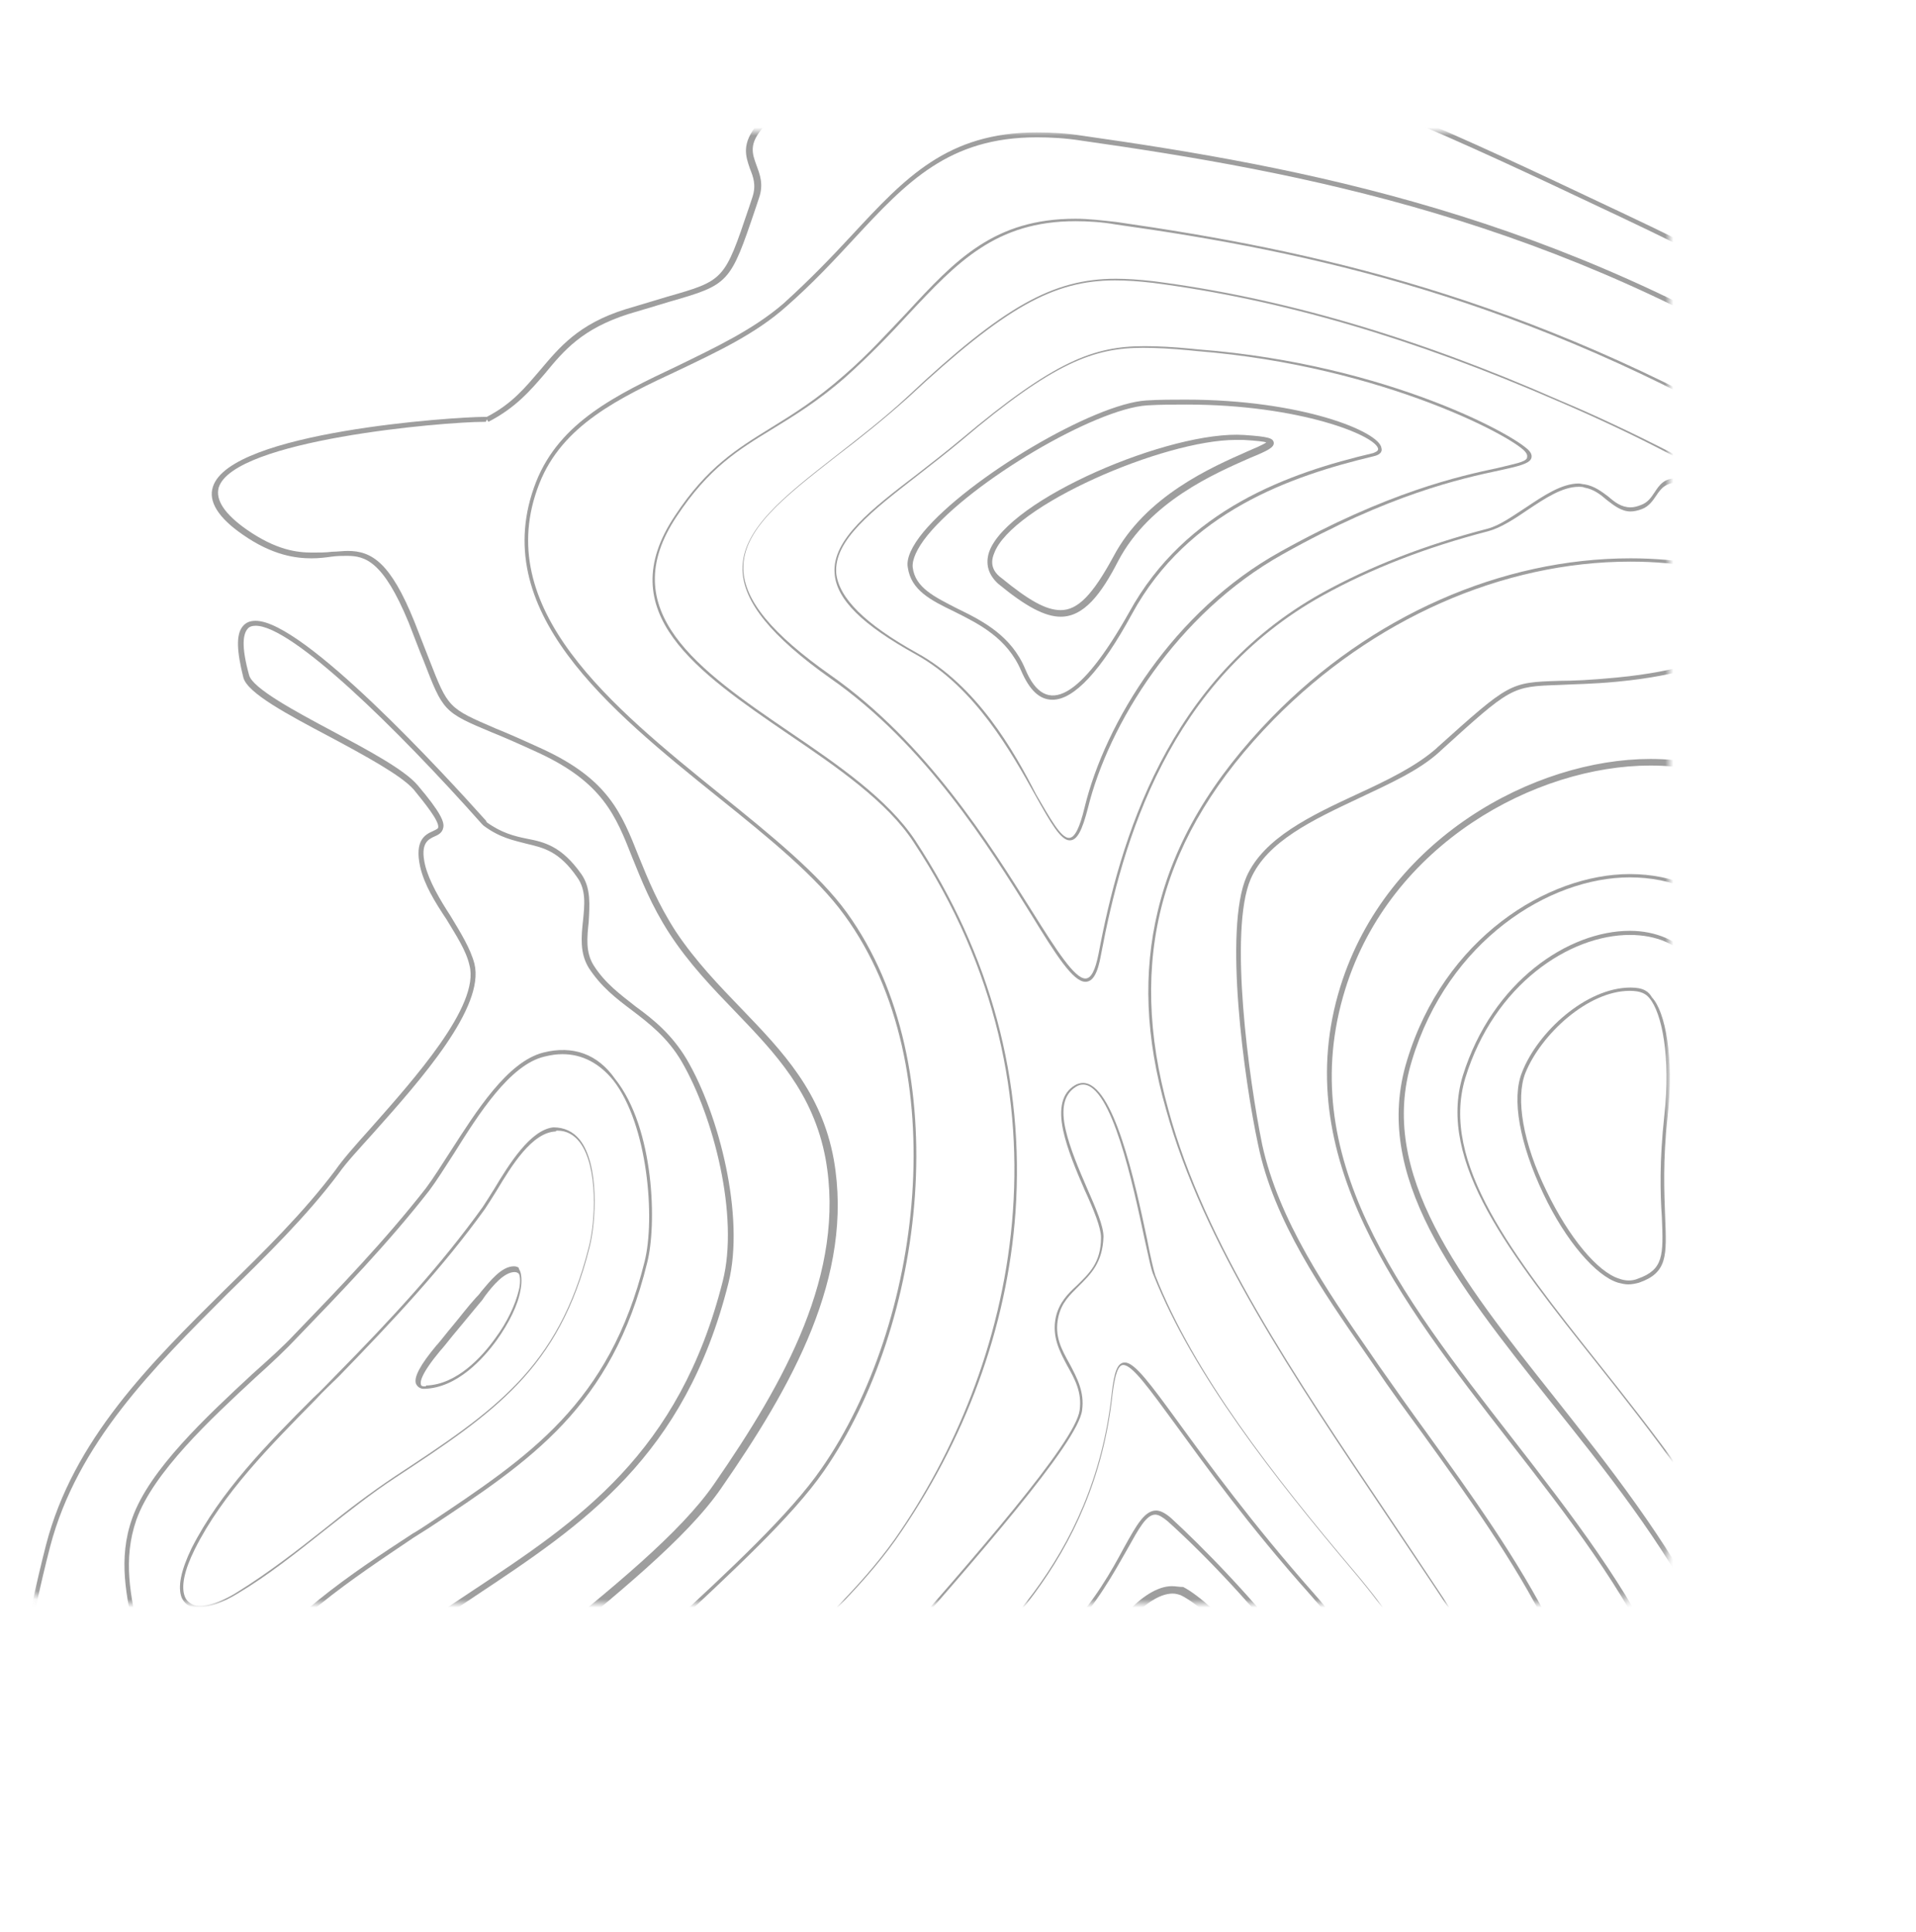 <svg width="233" height="235" viewBox="0 0 233 235" fill="none" xmlns="http://www.w3.org/2000/svg">
<mask id="mask0_3029_31490" style="mask-type:alpha" maskUnits="userSpaceOnUse" x="0" y="16" width="203" height="179">
<rect y="16" width="203" height="179" rx="8" fill="#111111"/>
</mask>
<g mask="url(#mask0_3029_31490)">
<path d="M60.093 144.6C59.593 145.4 59.093 146.2 58.693 146.8C53.593 153.9 47.693 160.3 40.893 167.2C39.993 168.1 39.093 169.1 38.093 170C32.493 175.6 26.793 181.4 23.293 188.3C21.993 191 21.593 193 22.093 194.3C22.393 194.9 22.793 195.3 23.393 195.4C23.693 195.5 23.893 195.5 24.193 195.5C25.393 195.5 27.093 194.9 28.893 193.8C32.593 191.6 36.093 188.8 39.493 186.1C42.293 183.9 45.193 181.6 48.093 179.7C60.093 171.8 67.993 166.5 71.693 151.7C72.493 148.6 72.893 141.6 70.493 138.6C69.693 137.6 68.593 137.1 67.293 137.1C64.493 137.4 61.893 141.6 60.093 144.6ZM67.793 137.5C68.893 137.5 69.793 138 70.493 138.9C72.793 141.9 72.393 148.7 71.593 151.7C67.893 166.4 60.093 171.6 48.093 179.5C45.093 181.5 42.193 183.7 39.493 185.9C36.093 188.6 32.593 191.3 28.893 193.6C26.693 195 24.693 195.5 23.593 195.2C23.093 195 22.693 194.7 22.493 194.2C21.993 193 22.393 191 23.693 188.4C27.093 181.6 32.893 175.8 38.393 170.2C39.293 169.2 40.293 168.3 41.193 167.4C47.893 160.5 53.893 154.1 58.993 147C59.393 146.4 59.893 145.6 60.393 144.8C62.193 141.8 64.693 137.7 67.593 137.6C67.593 137.5 67.693 137.5 67.793 137.5Z" fill="#5D5D5D" fill-opacity="0.6"/>
<path d="M66.093 128C61.693 129.1 57.893 135.2 54.793 140C53.693 141.7 52.693 143.3 51.793 144.5C46.793 150.9 41.193 156.7 35.793 162.3C34.393 163.8 32.593 165.4 30.693 167.1C25.093 172.3 18.193 178.7 16.093 184.6C14.293 189.6 15.393 194.3 16.393 198.8C17.193 202.5 18.093 206.4 17.393 210.5C16.993 213 15.493 215.5 13.893 218.1C11.993 221.2 9.993 224.4 9.893 227.9C9.893 229.1 9.993 230.2 10.393 231.4C11.693 235.1 13.093 236.8 14.693 236.8C16.293 236.8 18.093 235.1 20.693 231C23.193 227.1 24.193 222.5 25.093 218.1C26.093 213.7 26.993 209.1 29.593 205.1C34.393 197.5 42.893 192 50.293 187C50.893 186.6 51.593 186.2 52.193 185.8C64.593 177.6 74.393 171.1 78.693 153.6C79.893 149 79.593 137.2 74.793 131.2C72.693 128.2 69.693 127.1 66.093 128ZM74.593 131.4C78.793 136.8 79.693 148.2 78.393 153.4C74.093 170.7 64.393 177.1 52.093 185.3C51.493 185.7 50.893 186.1 50.193 186.5C42.693 191.4 34.193 197 29.293 204.7C26.693 208.7 25.693 213.4 24.793 217.9C23.893 222.3 22.893 226.8 20.393 230.7C18.693 233.5 16.593 236.3 14.793 236.3C13.393 236.3 12.193 234.6 10.893 231.2C10.493 230.1 10.293 229.1 10.393 227.9C10.493 224.6 12.493 221.4 14.293 218.3C15.893 215.7 17.493 213.2 17.893 210.6C18.593 206.5 17.693 202.6 16.893 198.8C15.893 194.1 14.893 189.7 16.593 184.8C18.693 179 25.593 172.6 31.093 167.5C32.993 165.8 34.793 164.1 36.193 162.6C41.593 157 47.193 151.2 52.193 144.8C53.093 143.6 54.093 142 55.193 140.3C58.193 135.5 61.993 129.5 66.193 128.5C66.993 128.3 67.693 128.2 68.393 128.2C70.793 128.2 72.893 129.3 74.593 131.4Z" fill="#5D5D5D" fill-opacity="0.6"/>
<path d="M70.693 106.3C68.293 102.9 66.193 102.4 64.093 102C62.593 101.7 60.993 101.3 59.193 100L59.093 99.8C53.993 94.1 36.893 75.5 31.093 75.5C30.393 75.5 29.893 75.7 29.493 76.2C28.693 77.2 28.793 79.2 29.593 82.4C30.093 84.3 34.993 86.9 40.093 89.6C44.393 91.9 48.793 94.3 50.293 96C51.593 97.6 53.393 99.8 53.293 100.6C53.293 100.8 52.993 100.9 52.593 101.1C51.693 101.5 50.393 102.2 51.093 105.4C51.593 107.6 52.893 109.7 54.293 111.8C55.493 113.8 56.693 115.6 57.093 117.4C58.393 122.3 50.293 131.3 44.993 137.3C43.193 139.3 41.693 141 40.793 142.3C36.893 147.5 32.093 152.2 27.393 156.8C18.293 165.8 8.893 175.1 5.593 187.9C0.693 207 -0.307 224 2.693 238.2C4.293 245.8 9.793 256.3 15.193 256.3C18.493 256.3 20.993 252.3 22.393 244.4C27.793 214 43.093 203.9 57.793 194.1C70.893 185.4 83.293 177.2 88.593 156C90.593 148 87.493 135.6 83.493 128.8C81.693 125.8 79.493 124 77.293 122.4C75.393 120.9 73.593 119.6 72.193 117.4C71.193 115.8 71.393 114 71.593 112.1C71.693 110.1 71.893 108 70.693 106.3ZM71.593 117.7C73.093 120 74.893 121.4 76.893 122.9C78.993 124.5 81.193 126.2 82.893 129.1C86.793 135.8 89.893 147.9 87.893 155.8C82.593 176.8 70.393 184.9 57.393 193.5C42.493 203.4 27.093 213.6 21.493 244.3C20.093 251.7 17.893 255.6 14.993 255.6C10.493 255.6 4.893 246.1 3.193 238C0.193 223.9 1.193 207.1 6.093 188.1C9.393 175.5 18.693 166.3 27.693 157.3C32.393 152.7 37.293 147.9 41.193 142.7C42.093 141.4 43.693 139.7 45.393 137.8C51.193 131.3 58.993 122.5 57.693 117.2C57.193 115.3 55.993 113.4 54.793 111.4C53.493 109.4 52.193 107.2 51.693 105.2C51.093 102.6 51.993 102.1 52.893 101.7C53.393 101.5 53.793 101.2 53.893 100.7C54.093 100 53.593 98.8 50.793 95.5C49.193 93.6 44.693 91.2 40.393 88.9C35.893 86.5 30.693 83.7 30.293 82.1C29.293 78.5 29.593 77.1 30.093 76.5C30.293 76.2 30.693 76.1 31.093 76.1C35.493 76.1 48.193 88.5 58.593 100.2C58.693 100.3 58.793 100.4 58.793 100.4C60.793 101.9 62.493 102.2 63.993 102.6C66.093 103.1 67.993 103.5 70.193 106.7C71.293 108.2 71.093 110.1 70.893 112C70.693 113.9 70.493 115.9 71.593 117.7Z" fill="#5D5D5D" fill-opacity="0.6"/>
<path d="M62.492 154C60.992 154 59.592 155.8 58.492 157.1C58.292 157.4 58.092 157.6 57.892 157.8C56.892 158.9 55.992 160.1 54.992 161.3C54.392 162 53.792 162.8 53.192 163.5L53.092 163.6C51.092 166 50.292 167.5 50.592 168.3C50.692 168.5 50.892 168.8 51.392 168.9C51.492 168.9 51.592 168.9 51.592 168.9C55.592 168.8 58.792 165.2 60.392 163C61.892 160.9 62.992 158.7 63.292 156.9C63.392 156.5 63.592 155 63.092 154.3C63.192 154.2 62.892 154 62.492 154ZM63.092 156.9C62.692 158.6 61.692 160.8 60.192 162.8C58.692 164.9 55.592 168.4 51.792 168.5V168.8V168.6C51.692 168.6 51.692 168.6 51.592 168.6C51.192 168.6 51.192 168.4 51.192 168.4C51.092 168.1 51.092 167.2 53.592 164.2L53.692 164.1C54.292 163.4 54.892 162.6 55.492 161.9C56.392 160.8 57.392 159.6 58.392 158.4C58.592 158.2 58.792 157.9 58.992 157.6C59.892 156.4 61.292 154.7 62.592 154.7C62.792 154.7 62.992 154.8 63.092 154.9C63.292 155.2 63.292 156.2 63.092 156.9Z" fill="#5D5D5D" fill-opacity="0.6"/>
<path d="M167.992 255.3C181.292 253.8 195.492 238.4 195.692 225.4C195.992 205.4 184.492 189.5 173.392 174.1C171.492 171.5 169.592 168.8 167.692 166.1L166.592 164.5C161.392 157 155.492 148.4 153.492 139.2C151.892 131.4 149.392 113.2 152.092 106.9C154.092 102.3 159.692 99.7 165.192 97.1C168.992 95.3 172.592 93.7 175.092 91.4L175.192 91.3C183.792 83.5 183.792 83.5 189.592 83.3C191.392 83.2 193.592 83.2 196.692 82.9C200.892 82.5 203.292 81.9 205.092 81.5C206.192 81.2 207.092 81 207.792 81C209.592 81 211.092 82.3 216.092 86.5C230.892 99 230.592 120.7 230.292 141.7C229.992 168.1 229.592 195.5 259.492 204.1C263.792 205.3 267.992 206 271.992 206C283.192 206 292.792 201 299.692 191.5C309.792 177.6 312.492 155.8 306.392 137.3C292.292 94.7 258.692 70.4 222.492 47.2C189.592 26.1 158.292 20.3 131.592 16.5C129.692 16.2 127.792 16.1 126.092 16.1C115.192 16.1 110.092 21.6 103.592 28.6C101.092 31.3 98.492 34 95.292 36.9C91.592 40.1 86.892 42.3 82.392 44.5C74.992 48 68.092 51.3 65.192 58.6C59.092 74.2 74.092 86.3 87.392 97C93.492 101.9 99.292 106.6 102.692 111.3C116.192 129.8 112.092 161.1 99.892 178.6C96.092 184.1 88.792 190.9 81.092 198C68.292 209.9 53.792 223.3 51.192 234.7C49.992 240 50.292 243.7 52.192 246.1C53.692 248 56.392 249 60.192 249C66.492 249 75.492 246.4 84.992 243.7C96.692 240.3 109.892 236.5 121.092 236.5C126.492 236.5 130.892 237.3 134.692 239.1C138.992 241.1 142.692 243.9 146.292 246.7C152.192 251.3 157.692 255.6 165.492 255.6C166.292 255.5 167.192 255.4 167.992 255.3ZM134.892 238.5C131.092 236.8 126.492 235.9 121.092 235.9C109.792 235.9 96.492 239.7 84.792 243.1C75.292 245.8 66.292 248.4 60.092 248.4C56.392 248.4 53.992 247.5 52.492 245.7C50.692 243.5 50.492 239.9 51.592 234.8C54.092 223.6 68.592 210.2 81.292 198.4C88.992 191.2 96.392 184.4 100.192 178.9C112.492 161.2 116.492 129.7 102.992 111C99.592 106.3 93.792 101.6 87.592 96.6C74.492 86 59.592 74 65.592 58.8C68.392 51.7 75.292 48.4 82.592 45C87.192 42.8 91.892 40.6 95.592 37.3C98.792 34.5 101.392 31.7 103.892 29C110.292 22.1 115.392 16.7 126.092 16.7C127.792 16.7 129.592 16.8 131.492 17.1C158.192 20.9 189.492 26.7 222.192 47.7C258.292 70.8 291.792 95.1 305.792 137.6C311.792 155.9 309.192 177.5 299.192 191.3C292.392 200.7 282.992 205.6 271.892 205.6C267.992 205.6 263.792 205 259.592 203.7C246.292 199.9 237.992 192 233.992 179.6C230.392 168.5 230.592 154.9 230.792 141.7C231.092 120.6 231.292 98.7 216.392 86.1C209.292 80.1 209.092 80 204.992 81C203.192 81.4 200.792 82 196.592 82.4C193.492 82.7 191.292 82.8 189.592 82.8C183.592 83 183.592 83 174.792 90.9L174.692 91C172.192 93.2 168.692 94.9 164.992 96.6C159.392 99.2 153.692 101.9 151.592 106.6C148.792 113 151.292 131.3 152.992 139.2C154.892 148.5 160.892 157.1 166.092 164.6L167.192 166.2C168.992 168.9 170.992 171.6 172.892 174.2C183.992 189.6 195.392 205.4 195.092 225.2C194.892 238 180.892 253.1 167.892 254.6C167.092 254.7 166.192 254.7 165.392 254.7C157.692 254.7 152.292 250.4 146.492 245.9C142.992 243.4 139.292 240.5 134.892 238.5Z" fill="#5D5D5D" fill-opacity="0.6"/>
<path d="M160.193 310.2C157.693 314 154.493 318.8 155.593 322C155.993 323.3 157.193 324.3 158.893 325C159.193 325.1 159.593 325.2 159.993 325.2C163.893 325.2 169.993 319.2 175.393 314C178.793 310.7 182.093 307.5 183.993 306.6C193.293 302.4 206.193 300.4 217.493 298.6C221.993 297.9 226.193 297.2 230.093 296.5C238.993 294.8 247.593 293.9 255.593 293.9C281.893 293.9 304.093 303.4 321.293 322.1C323.193 324.2 326.093 325.3 329.693 325.3C340.993 325.3 360.293 314.3 373.993 294C382.193 281.8 393.993 256.9 381.693 227C376.793 215 369.393 209.4 358.593 209.4C350.393 209.4 340.993 212.4 330.093 215.9C316.693 220.2 301.593 225.1 285.293 225.1C272.593 225.1 260.993 222.2 249.693 216.2C214.893 197.6 213.893 163.8 216.893 136.4C218.093 125.7 216.193 117.3 211.393 112C207.993 108.3 203.493 106.3 198.193 106.3C188.193 106.3 175.593 114.1 171.093 129C166.793 143 176.893 155.8 188.593 170.5C201.793 187 216.793 205.8 213.893 231C212.493 243.5 207.893 255.5 201.693 263C196.993 268.7 192.793 269.3 188.493 269.8C185.093 270.2 181.693 270.6 177.593 273.2C174.493 275.2 173.493 278.5 172.493 282.1C171.793 284.5 171.093 287.1 169.593 289.2C168.793 290.3 167.393 290.6 165.793 290.8C163.793 291.1 161.593 291.5 160.393 294.1C159.593 295.9 160.693 298 161.693 300C162.593 301.7 163.493 303.5 163.193 304.9C162.893 306.2 161.693 308 160.193 310.2ZM162.093 299.8C161.093 297.8 160.093 295.9 160.793 294.4C161.893 292.1 163.893 291.8 165.793 291.4C167.393 291.1 168.993 290.9 169.893 289.5C171.493 287.3 172.193 284.8 172.893 282.3C173.893 278.9 174.793 275.6 177.793 273.7C181.793 271.2 185.193 270.8 188.493 270.4C192.993 269.8 197.293 269.3 202.093 263.4C208.393 255.7 212.993 243.7 214.393 231.1C217.293 205.7 202.293 186.7 189.093 170C177.493 155.4 167.493 142.7 171.693 129C176.093 114.4 188.393 106.7 198.193 106.7C203.293 106.7 207.793 108.6 210.993 112.2C215.593 117.4 217.493 125.7 216.293 136.2C213.293 163.8 214.293 197.9 249.393 216.6C260.793 222.7 272.493 225.6 285.293 225.6C301.693 225.6 316.893 220.7 330.293 216.4C341.093 212.9 350.493 209.9 358.593 209.9C369.293 209.9 376.193 215.2 381.093 227.1C393.293 256.7 381.593 281.4 373.493 293.5C360.493 313 340.993 324.6 329.693 324.6C326.193 324.6 323.593 323.6 321.693 321.6C304.293 302.8 282.093 293.2 255.493 293.2C247.393 293.2 238.793 294.1 229.793 295.8C225.893 296.6 221.693 297.2 217.193 297.9C205.793 299.7 192.893 301.7 183.493 306C181.493 306.9 178.293 310 174.693 313.5C169.393 318.7 163.393 324.6 159.693 324.6C159.393 324.6 159.093 324.6 158.793 324.5C157.193 323.9 156.193 323.1 155.793 321.9C154.793 318.9 157.893 314.3 160.293 310.6C161.793 308.4 162.993 306.5 163.293 305.2C163.993 303.4 162.993 301.6 162.093 299.8Z" fill="#5D5D5D" fill-opacity="0.6"/>
<path d="M174.393 299.7C174.993 299.9 176.193 300 177.593 300C180.593 300 191.893 299.5 209.493 293.7C224.193 288.8 241.393 286.2 257.993 286.2C285.193 286.2 303.293 290.3 326.593 312.6C328.293 314.2 330.493 315 333.193 315C343.293 315 358.593 304 368.093 289.9C375.493 278.9 386.193 256.5 375.093 229.6C370.293 218.1 364.393 216.5 358.593 216.5C351.493 216.5 342.593 219.4 332.293 222.7C318.393 227.2 302.693 232.2 285.293 232.2C271.393 232.2 258.693 229 246.293 222.4C207.293 201.6 206.793 162.8 209.793 135.5C210.693 127 209.393 120.3 206.093 116.6C204.093 114.4 201.393 113.2 198.193 113.2C190.793 113.2 181.493 119.3 177.893 130.8C174.693 141.3 183.693 152.6 194.193 165.8C207.493 182.6 224.093 203.6 220.893 231.7C219.993 239.7 217.793 247.4 214.493 254.4C209.193 265.6 202.293 275.1 193.793 282.7C188.193 287.7 182.593 291.2 178.493 293.7C174.793 296 172.493 297.4 172.693 298.5C172.793 299.1 173.393 299.4 174.393 299.7ZM178.693 294.1C182.793 291.6 188.393 288.1 193.993 283.1C202.493 275.5 209.493 266 214.793 254.7C218.093 247.6 220.293 239.9 221.193 231.9C224.393 203.7 207.793 182.7 194.393 165.8C183.993 152.7 175.093 141.4 178.193 131.1C181.693 119.7 190.893 113.7 198.193 113.7C201.393 113.7 203.993 114.8 205.893 117C209.193 120.6 210.393 127.2 209.493 135.6C206.493 163 206.993 201.9 246.193 222.8C258.593 229.4 271.393 232.6 285.293 232.6C302.793 232.6 318.493 227.5 332.393 223C342.693 219.7 351.493 216.8 358.593 216.8C364.193 216.8 370.093 218.4 374.793 229.8C385.793 256.5 375.093 278.8 367.793 289.8C358.593 303.6 343.093 314.8 333.193 314.8C330.593 314.8 328.393 314 326.793 312.5C315.493 301.7 304.993 294.8 293.693 290.9C283.993 287.5 273.293 286.1 257.993 286.1C241.393 286.1 224.193 288.8 209.393 293.7C191.793 299.5 180.593 300 177.593 300C176.193 300 174.993 299.9 174.393 299.8C173.493 299.6 172.993 299.3 172.893 298.9C172.893 297.7 175.393 296.2 178.693 294.1Z" fill="#5D5D5D" fill-opacity="0.6"/>
<path d="M198.293 120.1C192.893 120.1 186.993 125.5 185.093 130.4C183.793 133.6 184.793 139.1 187.693 145.2C190.393 150.9 194.093 155.2 196.793 156C197.193 156.1 197.593 156.2 197.993 156.2C198.493 156.2 198.893 156.1 199.293 156C202.793 154.8 202.693 152.7 202.493 148C202.393 145.1 202.193 141.2 202.793 135.8C203.593 128.5 202.493 123 200.893 121.3C200.493 120.6 199.893 120.1 198.293 120.1ZM202.393 135.7C201.793 141.2 201.893 145.1 202.093 148C202.293 152.7 202.293 154.4 199.193 155.5C198.493 155.8 197.693 155.8 196.893 155.5C194.293 154.7 190.793 150.5 188.093 144.9C185.193 139 184.293 133.6 185.493 130.5C187.393 125.8 193.093 120.5 198.193 120.5C199.593 120.5 200.193 120.9 200.593 121.4C202.093 123.2 203.193 128.5 202.393 135.7Z" fill="#5D5D5D" fill-opacity="0.6"/>
<path d="M142.392 184.6C141.692 184 141.092 183.7 140.592 183.7C139.192 183.7 138.192 185.5 136.692 188.2C135.192 191 133.093 194.8 129.393 198.7L128.292 199.8C124.092 204.2 122.192 206.2 122.692 207.3C122.892 207.8 123.592 208 124.792 208C125.792 208 127.392 207.8 129.992 207.5C131.092 207.4 132.092 207.3 133.192 207.3C141.892 207.3 149.092 212.2 154.392 215.7C157.493 217.8 159.892 219.4 161.692 219.4C162.392 219.4 162.992 219.1 163.492 218.5C168.992 211.4 149.592 191.2 142.392 184.6ZM162.992 218.2C162.592 218.7 162.192 218.9 161.592 218.9C159.993 218.9 157.592 217.3 154.592 215.3C149.292 211.7 141.992 206.8 133.092 206.8C131.992 206.8 130.892 206.9 129.792 207C127.292 207.4 125.692 207.5 124.692 207.5C123.692 207.5 123.192 207.4 123.092 207.1C122.792 206.3 125.092 203.9 128.592 200.1L129.692 199C133.392 195.1 135.492 191.2 137.092 188.4C138.492 185.9 139.392 184.2 140.492 184.2C140.892 184.2 141.392 184.5 141.992 185C150.992 193.1 167.892 211.9 162.992 218.2Z" fill="#5D5D5D" fill-opacity="0.6"/>
<path d="M142.492 192.9C138.992 192.9 134.492 198.4 134.492 201C134.492 202.1 135.192 202.7 136.292 202.7C141.492 202.8 146.892 206.1 150.892 208.4C153.292 209.8 154.992 210.8 155.992 210.8C156.292 210.8 156.592 210.7 156.792 210.5C156.992 210.3 157.092 209.9 157.092 209.3C156.692 204.5 147.592 194.9 143.892 193C143.392 193 142.992 192.9 142.492 192.9ZM156.292 209.6C156.292 210 156.292 210.2 156.192 210.2C156.192 210.2 156.092 210.3 155.992 210.3C155.192 210.3 153.392 209.2 151.292 208C147.292 205.6 141.692 202.2 136.392 202.2C135.592 202.2 135.292 201.9 135.292 201.2C135.292 198.9 139.492 193.8 142.592 193.8C142.992 193.8 143.292 193.9 143.592 194C147.492 195.9 155.992 205.2 156.292 209.6Z" fill="#5D5D5D" fill-opacity="0.6"/>
<path d="M130.093 102.2C130.993 102.2 131.593 101 132.293 98.3C134.793 88.1 143.093 74.6 155.993 67.4C168.993 60.1 177.693 58.2 182.393 57.2C184.693 56.7 185.893 56.4 186.193 55.8C186.293 55.6 186.293 55.3 186.093 55C185.193 53.4 169.093 44.3 145.793 42.5L144.793 42.4C142.693 42.2 140.893 42.1 139.193 42.1C133.093 42.1 128.293 43.8 116.893 53.4C115.093 54.9 113.293 56.3 111.493 57.7C105.993 61.9 101.193 65.6 101.493 69.7C101.693 72.9 104.893 76 111.393 79.6C118.593 83.6 122.993 91.5 125.893 96.7C127.793 100.1 128.993 102.2 130.093 102.2ZM111.493 79.4C105.193 75.9 101.993 72.7 101.693 69.7C101.393 65.7 106.093 62.1 111.493 57.9C113.293 56.5 115.093 55.1 116.893 53.6C128.193 44 133.093 42.3 138.993 42.3C140.693 42.3 142.493 42.4 144.593 42.6L145.593 42.7C168.293 44.5 184.793 53.5 185.593 55.1C185.793 55.4 185.693 55.6 185.693 55.7C185.493 56.2 184.193 56.4 182.193 56.9C177.493 57.9 168.793 59.8 155.693 67.1C142.693 74.3 134.393 87.9 131.893 98.2C131.293 100.7 130.693 101.9 129.993 101.9C128.993 101.9 127.693 99.5 125.993 96.6C123.293 91.3 118.793 83.4 111.493 79.4Z" fill="#5D5D5D" fill-opacity="0.6"/>
<path d="M131.992 119.4C132.892 119.4 133.492 118.4 133.892 116.1C136.492 102.3 142.092 82.8 160.892 72.4C166.692 69.2 173.292 66.6 180.992 64.6C182.492 64.2 184.192 63.1 185.792 62C187.892 60.6 189.992 59.2 191.992 59.2C192.192 59.2 192.492 59.2 192.692 59.3C193.792 59.5 194.592 60.1 195.392 60.8C196.292 61.5 197.192 62.2 198.292 62.2C198.692 62.2 199.192 62.1 199.692 61.9C200.492 61.6 200.992 60.9 201.392 60.3C201.992 59.4 202.592 58.6 204.292 58.7C205.992 58.8 206.892 60.1 207.892 61.5C208.592 62.5 209.292 63.4 210.292 64C210.992 64.4 212.292 64.8 213.492 64.8C214.292 64.8 214.892 64.6 215.192 64.2C215.492 63.8 215.592 63.2 215.392 62.5C214.692 60.1 209.692 57.9 206.292 56.5C205.292 56.1 204.492 55.7 203.892 55.4C198.892 52.8 193.992 50.5 189.692 48.7C171.992 40.9 155.792 36.2 140.292 34.2C138.592 34 136.992 33.9 135.692 33.9C128.092 33.9 122.092 37.2 110.392 48.2C107.492 50.9 104.492 53.2 101.692 55.4C95.293 60.4 90.192 64.4 90.293 69.3C90.392 73.2 93.793 77.4 100.992 82.5C112.592 90.6 120.292 103 125.392 111.2C128.392 116.1 130.492 119.4 131.992 119.4ZM100.992 82.1C93.892 77.1 90.493 73 90.392 69.2C90.293 64.4 95.293 60.5 101.692 55.5C104.592 53.3 107.592 50.9 110.492 48.3C122.192 37.4 128.092 34.1 135.592 34.1C136.992 34.1 138.492 34.2 140.192 34.4C155.692 36.4 171.792 41.1 189.492 48.8C193.692 50.6 198.692 52.9 203.592 55.5C204.192 55.8 204.992 56.2 205.992 56.6C209.292 58 214.292 60.2 214.892 62.4C215.092 63 214.992 63.5 214.792 63.8C214.492 64.2 213.792 64.3 213.392 64.3C212.392 64.3 211.092 63.9 210.392 63.5C209.492 63 208.792 62 208.092 61.1C207.092 59.7 206.092 58.3 204.292 58.2C202.392 58 201.792 59 201.192 59.9C200.792 60.5 200.392 61.1 199.592 61.4C199.092 61.6 198.692 61.7 198.292 61.7C197.192 61.7 196.392 61.1 195.592 60.4C194.792 59.8 193.892 59.1 192.692 58.9C192.492 58.9 192.192 58.8 191.992 58.8C189.892 58.8 187.692 60.3 185.592 61.7C183.892 62.8 182.392 63.9 180.892 64.3C173.192 66.3 166.592 68.9 160.792 72.1C141.892 82.6 136.192 102.2 133.592 116C133.192 118 132.692 119 131.992 119C130.692 119 128.492 115.6 125.492 110.8C120.392 102.7 112.692 90.3 100.992 82.1Z" fill="#5D5D5D" fill-opacity="0.6"/>
<path d="M168.993 244.9C175.793 244.1 182.293 239.4 185.393 232.9C188.293 227 189.793 216.9 180.893 202.7C177.093 196.6 172.893 190.4 168.893 184.4C157.393 167.3 146.493 151.2 142.093 135C136.993 116.7 141.093 101.6 154.893 87.5C166.893 75.3 182.693 68.3 198.293 68.3C209.993 68.3 220.493 72.4 227.793 79.9C235.793 88.1 239.793 100.2 239.293 114.7C239.193 118.1 238.993 121.6 238.893 125.3C238.293 138.4 237.593 153.3 239.693 165.7C242.093 179.9 247.893 188.7 257.393 192.6C262.493 194.7 267.293 195.7 271.693 195.7C279.693 195.7 286.493 192.2 291.393 185.6C299.693 174.4 301.693 155.1 296.393 137.7C284.893 100.3 257.393 78 216.593 54.1C185.593 36 159.393 30.4 135.793 27C133.993 26.8 132.393 26.6 130.793 26.6C120.893 26.6 116.193 31.6 110.293 38C107.993 40.4 105.693 43 102.693 45.6C99.293 48.6 96.393 50.4 93.793 52C89.593 54.6 85.993 56.8 82.093 62.7C74.193 74.5 84.793 81.7 95.893 89.3C101.793 93.3 107.893 97.5 111.093 102.4C131.593 133.4 123.293 166.5 108.793 187.2C104.593 193.1 98.593 198.7 92.093 204.6C84.193 211.8 76.093 219.3 71.393 227.6C69.393 231.2 68.793 233.6 69.693 235C70.293 236 71.693 236.5 73.793 236.5C77.593 236.5 83.693 234.9 90.793 233.1C100.693 230.5 112.993 227.3 123.893 227.3C129.693 227.3 134.593 228.2 138.593 230C142.593 231.8 145.893 234.4 149.193 236.9C154.493 241.1 159.593 245 166.693 245C167.393 245 168.193 245 168.993 244.9ZM138.693 229.7C134.593 227.8 129.793 226.9 123.893 226.9C112.993 226.9 100.593 230.1 90.693 232.7C83.693 234.5 77.593 236.1 73.793 236.1C71.793 236.1 70.493 235.6 69.893 234.7C69.093 233.4 69.693 231 71.593 227.6C76.193 219.3 84.393 211.9 92.193 204.7C98.593 198.8 104.693 193.2 108.893 187.3C117.393 175.2 122.493 161.4 123.493 147.4C124.593 131.4 120.493 116.2 111.293 102.2C107.993 97.2 101.893 93 95.993 89C84.993 81.5 74.593 74.3 82.293 62.8C86.193 56.9 89.793 54.7 93.893 52.2C96.493 50.6 99.493 48.8 102.893 45.8C105.793 43.2 108.193 40.7 110.493 38.2C116.393 31.9 121.093 26.9 130.793 26.9C132.293 26.9 133.993 27 135.693 27.3C159.293 30.6 185.393 36.2 216.393 54.4C257.093 78.3 284.593 100.5 296.093 137.8C301.393 155.1 299.393 174.3 291.193 185.5C286.393 192 279.593 195.5 271.693 195.5C267.293 195.5 262.593 194.5 257.493 192.4C248.093 188.6 242.393 179.9 239.993 165.7C237.893 153.3 238.593 138.5 239.193 125.3C239.393 121.6 239.493 118.1 239.593 114.7C239.993 100.1 235.993 87.9 227.993 79.6C220.693 72 210.093 67.9 198.293 67.9C182.593 67.9 166.693 74.9 154.693 87.2C147.393 94.7 142.793 102.4 140.793 110.8C138.993 118.3 139.293 126.2 141.793 134.9C146.293 151.1 157.193 167.3 168.693 184.4C172.693 190.4 176.893 196.5 180.693 202.7C189.493 216.8 187.993 226.8 185.193 232.6C182.093 239 175.793 243.6 168.993 244.4C168.193 244.5 167.493 244.5 166.693 244.5C159.693 244.5 154.693 240.6 149.393 236.5C146.093 234.2 142.693 231.5 138.693 229.7Z" fill="#5D5D5D" fill-opacity="0.6"/>
<path d="M175.493 232.5C178.093 230.6 179.693 227.9 180.093 224.6C181.293 214.8 172.593 200.4 164.693 191.1C154.893 179.5 145.193 167.1 140.493 155.1C140.293 154.5 139.893 152.8 139.493 150.7C137.993 143.6 135.393 131.7 131.693 131.7C131.393 131.7 130.993 131.8 130.693 132C129.193 132.9 128.693 134.7 129.293 137.5C129.793 139.8 130.893 142.4 131.893 144.7C132.993 147.1 133.893 149.3 133.893 150.5C133.893 153.6 132.393 154.9 130.993 156.3C129.893 157.3 128.793 158.4 128.393 160.2C127.893 162.6 128.893 164.4 129.793 166.1C130.693 167.7 131.593 169.3 131.293 171.5C130.793 175.4 118.393 189.5 107.493 201.9C98.493 212.2 90.693 221.1 90.793 222.8C90.793 222.9 90.893 223 90.893 223.1C91.593 223.7 92.993 224 95.093 224C98.293 224 102.793 223.3 107.993 222.4C114.293 221.4 121.493 220.2 127.693 220.2C132.493 220.2 136.193 220.9 138.793 222.3C140.193 223.1 141.793 224 143.493 225C150.993 229.3 160.193 234.7 168.093 234.7C170.893 234.8 173.493 234 175.493 232.5ZM138.893 222.1C136.193 220.7 132.593 220 127.693 220C121.493 220 114.293 221.1 107.993 222.2C102.793 223 98.293 223.8 95.093 223.8C93.093 223.8 91.793 223.5 91.093 222.9C91.093 222.9 91.093 222.9 91.093 222.8C90.993 221.2 99.093 212 107.693 202.1C118.593 189.6 131.093 175.5 131.593 171.5C131.893 169.3 130.993 167.6 130.093 165.9C129.093 164.1 128.193 162.5 128.693 160.2C129.093 158.4 130.093 157.5 131.193 156.4C132.593 155 134.093 153.6 134.193 150.4C134.193 149.1 133.293 147 132.193 144.5C131.193 142.2 130.093 139.6 129.593 137.4C128.993 134.8 129.393 133.1 130.793 132.2C131.093 132 131.393 131.9 131.693 131.9C135.193 131.9 137.793 144.1 139.193 150.7C139.693 152.9 139.993 154.5 140.293 155.1C145.093 167.1 154.793 179.5 164.593 191.1C172.393 200.3 181.093 214.6 179.893 224.3C179.493 227.6 177.993 230.2 175.493 232C173.493 233.5 170.993 234.2 168.093 234.2C160.293 234.2 151.093 228.8 143.693 224.5C141.893 223.8 140.293 222.9 138.893 222.1Z" fill="#5D5D5D" fill-opacity="0.6"/>
<path d="M172.092 219.9C172.992 211.7 164.192 198.7 159.792 193.8C152.192 185.2 146.892 177.9 143.392 173.1C139.892 168.3 137.992 165.7 136.792 165.7C135.892 165.7 135.492 166.8 135.192 169.5C132.992 189.9 119.792 200.9 111.992 207.5C108.592 210.4 106.292 212.3 106.192 213.9C106.192 214.4 106.292 214.8 106.692 215.1C107.392 215.9 108.592 216.2 110.292 216.2C112.192 216.2 114.692 215.7 117.492 215.2C121.192 214.5 125.392 213.8 129.592 213.8C135.392 213.8 140.092 215.3 143.992 218.2C149.392 222.4 157.392 226.9 163.692 226.9C165.992 226.9 167.892 226.3 169.492 225.2C170.892 223.9 171.892 222.2 172.092 219.9ZM163.492 226.6C157.292 226.6 149.392 222.1 143.992 218C140.092 215 135.292 213.5 129.492 213.5C125.192 213.5 120.992 214.3 117.292 214.9C114.492 215.4 111.992 215.9 110.092 215.9C108.492 215.9 107.392 215.6 106.692 214.9C106.392 214.6 106.292 214.3 106.292 213.9C106.392 212.5 108.692 210.5 111.992 207.7C119.892 201.1 133.092 190 135.292 169.5C135.592 167.1 135.992 166 136.592 166C137.692 166 139.692 168.8 142.992 173.3C146.492 178.1 151.792 185.5 159.392 194C163.792 198.9 172.592 211.8 171.692 219.9C171.492 222.1 170.492 223.8 168.992 224.9C167.592 226 165.692 226.6 163.492 226.6Z" fill="#5D5D5D" fill-opacity="0.6"/>
<path d="M128.993 75C131.793 75 133.893 72.3 135.993 68.2C139.793 61 147.693 57.6 151.993 55.7C154.193 54.8 154.993 54.4 154.893 53.8C154.793 53.3 154.293 53.1 151.293 52.9C142.393 52.3 122.593 60.7 120.293 67.1C119.793 68.6 120.193 69.9 121.393 71C124.793 73.8 127.093 75 128.993 75ZM120.893 67.3C122.993 61.5 141.493 53.5 150.293 53.5C150.593 53.5 150.893 53.5 151.193 53.5C152.893 53.6 153.693 53.7 153.993 53.8C153.593 54.1 152.593 54.5 151.693 54.9C147.393 56.8 139.293 60.3 135.393 67.7C132.893 72.3 131.093 74.2 128.993 74.2C127.193 74.2 125.093 73 121.793 70.3C120.693 69.5 120.393 68.5 120.893 67.3Z" fill="#5D5D5D" fill-opacity="0.6"/>
<path d="M137.693 74.6C144.493 62.2 156.993 57.9 166.993 55.5C167.993 55.3 168.093 54.8 167.993 54.5C167.793 52.5 158.293 48.6 144.193 48.6C142.593 48.6 140.993 48.6 139.393 48.7C132.993 49.1 117.793 58.1 112.293 64.7C110.893 66.4 110.193 67.9 110.393 69C110.793 71.8 113.193 73 116.093 74.4C119.093 75.9 122.493 77.6 124.193 81.6C125.193 83.9 126.393 85.1 127.993 85.1C130.593 85.1 133.893 81.6 137.693 74.6ZM124.693 81.4C122.993 77.3 119.493 75.5 116.393 74C113.693 72.6 111.293 71.5 110.993 69C110.893 68.1 111.493 66.7 112.793 65.1C118.193 58.5 133.193 49.7 139.493 49.3C141.093 49.2 142.693 49.2 144.293 49.2C158.093 49.2 167.393 53 167.593 54.6C167.593 54.9 167.193 55 166.993 55.1C156.793 57.5 144.193 61.9 137.293 74.5C131.493 84.8 127.193 87.4 124.693 81.4Z" fill="#5D5D5D" fill-opacity="0.6"/>
<path d="M167.093 268.5C181.993 266.8 199.693 249.1 204.493 235.6C212.793 212.1 198.093 193.2 183.893 174.9C170.193 157.3 157.293 140.6 163.593 120.3C169.093 102.6 186.793 93.1 200.693 93.1C208.193 93.1 214.593 95.8 218.893 100.6C223.993 106.3 225.993 115 224.693 125.7C220.193 162.5 218.893 202.8 259.993 214.7C264.693 216.1 269.393 216.8 273.793 216.8C291.093 216.8 302.093 206.9 308.293 198.6C320.193 182.7 324.293 158.8 318.593 139.3C313.693 122.7 304.093 106.7 289.193 90.2C267.093 65.7 236.993 44.6 197.093 25.8L195.393 25C178.493 17 161.193 8.8 142.893 4.3C141.793 4 140.593 3.7 139.293 3.4C133.693 1.9 126.693 0 120.693 0C118.293 0 116.193 0.3 114.493 0.9C111.893 1.8 110.393 3.6 108.993 5.3C107.893 6.6 106.893 7.9 105.293 8.9C104.293 9.5 102.293 10.3 100.193 11.1C96.793 12.4 93.293 13.8 92.193 15C90.093 17.5 90.693 19 91.193 20.5C91.593 21.5 91.993 22.5 91.493 24L91.093 25.2C88.093 34.1 88.093 34.1 81.093 36.1C79.793 36.5 78.093 37 76.093 37.6C70.293 39.4 67.993 42.3 65.693 45C63.893 47.1 62.293 49.1 59.193 50.7C59.093 50.7 58.993 50.7 58.893 50.7C55.293 50.7 27.993 52.5 25.893 59.2C25.293 61 26.593 63 29.493 65C33.193 67.6 36.093 67.9 37.893 67.9C38.793 67.9 39.593 67.8 40.293 67.7C40.993 67.6 41.593 67.6 42.193 67.6C44.393 67.6 46.593 68.2 49.693 75.7C50.393 77.5 50.993 79.1 51.493 80.3C53.893 86.5 53.893 86.6 59.893 89.1C61.393 89.7 63.193 90.5 65.593 91.6C73.293 95.2 74.893 99.2 76.893 104.3C77.993 107 79.193 110.1 81.393 113.5C83.793 117.2 86.693 120.2 89.393 123C94.293 128.1 98.893 132.9 100.393 140.9C102.893 154.8 95.393 168.1 86.893 180.4C82.793 186.4 74.293 193.3 65.193 200.6C49.893 213.1 32.593 227.2 32.493 240.3C32.493 247.8 34.393 253.5 38.193 257.3C42.393 261.5 48.693 263.5 57.493 263.5C70.293 263.5 86.093 259.2 99.993 255.4C110.993 252.4 120.393 249.8 126.493 249.8C127.893 249.8 128.993 249.9 129.893 250.2C135.693 251.9 140.393 255.6 144.793 259.2C150.693 263.9 156.293 268.4 164.393 268.4C165.393 268.6 166.193 268.6 167.093 268.5ZM130.293 249.7C129.293 249.4 128.093 249.3 126.693 249.3C120.593 249.3 111.093 251.9 100.093 254.9C86.193 258.7 70.493 263 57.793 263C49.093 263 42.993 261 38.993 257C35.293 253.3 33.493 247.7 33.493 240.5C33.593 227.7 50.793 213.7 65.893 201.4C74.893 194 83.493 187.1 87.693 181C96.293 168.6 103.893 155.2 101.393 141C99.893 132.8 95.193 127.9 90.193 122.7C87.493 119.9 84.593 116.9 82.193 113.3C79.993 109.9 78.793 106.9 77.693 104.2C75.593 98.9 73.993 94.8 65.993 91.1C63.593 90 61.793 89.2 60.293 88.6C54.493 86.1 54.493 86.1 52.193 80.2C51.693 78.9 51.093 77.4 50.393 75.6C47.493 68.4 45.193 67 42.293 67C41.693 67 40.993 67.1 40.393 67.1C39.593 67.2 38.893 67.2 37.993 67.2C36.093 67.2 33.593 66.9 29.993 64.4C27.293 62.5 26.193 60.8 26.593 59.3C28.393 53.5 53.893 51.3 58.893 51.3C58.993 51.3 59.093 51.3 59.093 51.3L59.193 51L59.393 51.3C62.693 49.6 64.493 47.5 66.293 45.4C68.593 42.6 70.793 40 76.393 38.2C78.393 37.6 80.093 37.1 81.393 36.7C88.693 34.6 88.793 34.5 91.893 25.3L92.293 24.1C92.893 22.4 92.393 21.2 91.993 20.1C91.493 18.7 90.993 17.5 92.893 15.4C93.893 14.2 97.493 12.9 100.593 11.7C102.693 10.9 104.693 10.1 105.793 9.5C107.493 8.5 108.593 7.1 109.693 5.8C111.093 4.1 112.493 2.5 114.893 1.6C116.493 1 118.493 0.7 120.893 0.7C126.793 0.7 133.793 2.6 139.393 4C140.693 4.3 141.893 4.7 142.993 4.9C161.193 9.4 178.493 17.6 195.193 25.5L196.893 26.3C236.693 45.1 266.693 66.1 288.693 90.5C303.493 106.9 313.093 122.9 317.893 139.3C323.593 158.6 319.493 182.2 307.693 198C301.593 206.2 290.693 215.9 273.693 215.9C269.293 215.9 264.693 215.2 260.093 213.9C219.593 202.2 220.893 162.2 225.293 125.7C226.593 114.8 224.593 105.9 219.393 100C214.993 95 208.293 92.3 200.693 92.3C186.593 92.3 168.593 102 162.993 120C156.593 140.6 170.293 158.2 183.493 175.2C197.593 193.3 212.093 212.1 203.993 235.2C199.293 248.5 181.893 266 167.193 267.6C166.393 267.7 165.593 267.7 164.793 267.7C156.993 267.7 151.493 263.3 145.693 258.6C140.893 255.2 136.293 251.5 130.293 249.7Z" fill="#5D5D5D" fill-opacity="0.6"/>
</g>
</svg>
